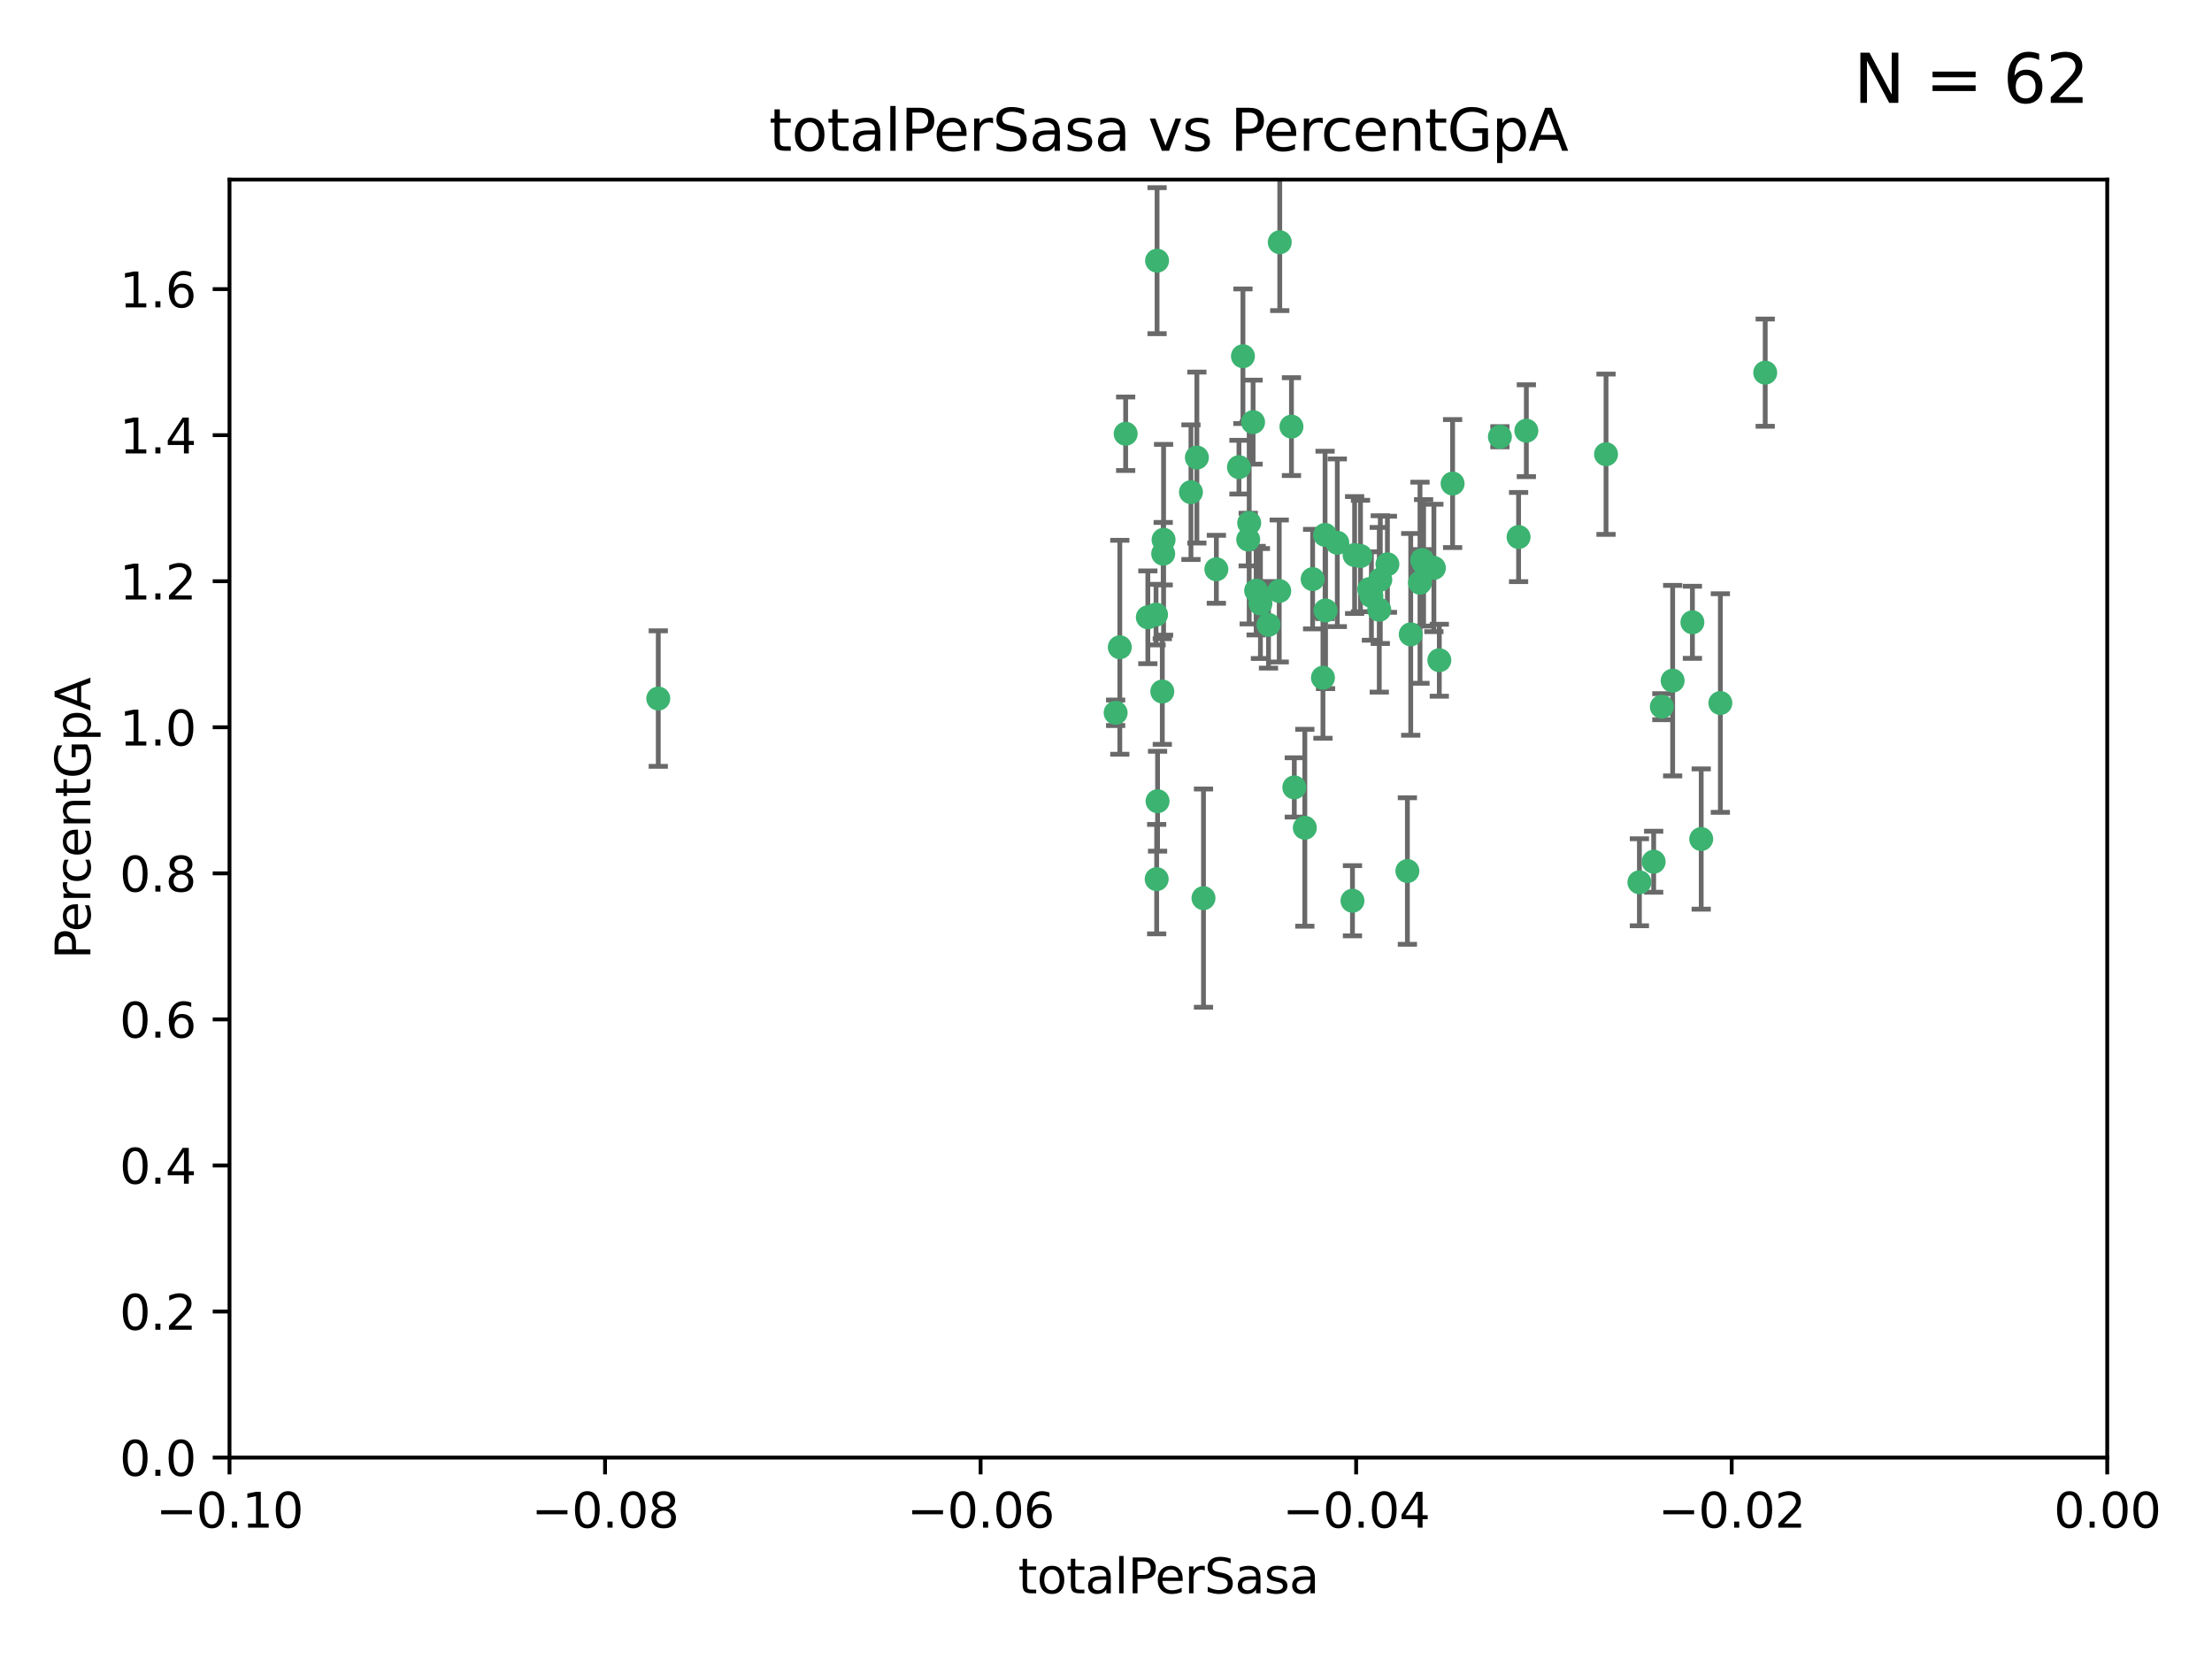 <?xml version="1.0" encoding="utf-8" standalone="no"?>
<!DOCTYPE svg PUBLIC "-//W3C//DTD SVG 1.1//EN"
  "http://www.w3.org/Graphics/SVG/1.1/DTD/svg11.dtd">
<svg xmlns:xlink="http://www.w3.org/1999/xlink" width="460.8pt" height="345.6pt" viewBox="0 0 460.8 345.6" xmlns="http://www.w3.org/2000/svg" version="1.1">
 <defs>
  <style type="text/css">*{stroke-linejoin: round; stroke-linecap: butt}</style>
 </defs>
 <g id="figure_1">
  <g id="patch_1">
   <path d="M 0 345.6 
L 460.8 345.6 
L 460.8 0 
L 0 0 
z
" style="fill: #ffffff"/>
  </g>
  <g id="axes_1">
   <g id="patch_2">
    <path d="M 47.81 303.64 
L 438.975 303.64 
L 438.975 37.411 
L 47.81 37.411 
z
" style="fill: #ffffff"/>
   </g>
   <g id="PathCollection_1">
    <defs>
     <path id="m5fe3bac847" d="M 0 1.118 
C 0.297 1.118 0.581 1 0.791 0.791 
C 1 0.581 1.118 0.297 1.118 0 
C 1.118 -0.297 1 -0.581 0.791 -0.791 
C 0.581 -1 0.297 -1.118 0 -1.118 
C -0.297 -1.118 -0.581 -1 -0.791 -0.791 
C -1 -0.581 -1.118 -0.297 -1.118 0 
C -1.118 0.297 -1 0.581 -0.791 0.791 
C -0.581 1 -0.297 1.118 0 1.118 
z
" style="stroke: #3cb371"/>
    </defs>
    <g clip-path="url(#pf6d37c4abe)">
     <use xlink:href="#m5fe3bac847" x="248.096" y="102.526" style="fill: #3cb371; stroke: #3cb371"/>
     <use xlink:href="#m5fe3bac847" x="253.391" y="118.592" style="fill: #3cb371; stroke: #3cb371"/>
     <use xlink:href="#m5fe3bac847" x="242.314" y="115.347" style="fill: #3cb371; stroke: #3cb371"/>
     <use xlink:href="#m5fe3bac847" x="249.331" y="95.318" style="fill: #3cb371; stroke: #3cb371"/>
     <use xlink:href="#m5fe3bac847" x="258.928" y="74.211" style="fill: #3cb371; stroke: #3cb371"/>
     <use xlink:href="#m5fe3bac847" x="233.277" y="134.836" style="fill: #3cb371; stroke: #3cb371"/>
     <use xlink:href="#m5fe3bac847" x="234.497" y="90.362" style="fill: #3cb371; stroke: #3cb371"/>
     <use xlink:href="#m5fe3bac847" x="232.409" y="148.487" style="fill: #3cb371; stroke: #3cb371"/>
     <use xlink:href="#m5fe3bac847" x="261.041" y="87.939" style="fill: #3cb371; stroke: #3cb371"/>
     <use xlink:href="#m5fe3bac847" x="241.04" y="54.304" style="fill: #3cb371; stroke: #3cb371"/>
     <use xlink:href="#m5fe3bac847" x="239.116" y="128.593" style="fill: #3cb371; stroke: #3cb371"/>
     <use xlink:href="#m5fe3bac847" x="260.23" y="108.935" style="fill: #3cb371; stroke: #3cb371"/>
     <use xlink:href="#m5fe3bac847" x="264.252" y="130.157" style="fill: #3cb371; stroke: #3cb371"/>
     <use xlink:href="#m5fe3bac847" x="250.71" y="187.094" style="fill: #3cb371; stroke: #3cb371"/>
     <use xlink:href="#m5fe3bac847" x="258.098" y="97.317" style="fill: #3cb371; stroke: #3cb371"/>
     <use xlink:href="#m5fe3bac847" x="262.571" y="125.723" style="fill: #3cb371; stroke: #3cb371"/>
     <use xlink:href="#m5fe3bac847" x="283.416" y="115.829" style="fill: #3cb371; stroke: #3cb371"/>
     <use xlink:href="#m5fe3bac847" x="266.487" y="123.117" style="fill: #3cb371; stroke: #3cb371"/>
     <use xlink:href="#m5fe3bac847" x="240.956" y="183.14" style="fill: #3cb371; stroke: #3cb371"/>
     <use xlink:href="#m5fe3bac847" x="242.128" y="144.057" style="fill: #3cb371; stroke: #3cb371"/>
     <use xlink:href="#m5fe3bac847" x="241.143" y="166.909" style="fill: #3cb371; stroke: #3cb371"/>
     <use xlink:href="#m5fe3bac847" x="269.034" y="88.874" style="fill: #3cb371; stroke: #3cb371"/>
     <use xlink:href="#m5fe3bac847" x="276.135" y="127.171" style="fill: #3cb371; stroke: #3cb371"/>
     <use xlink:href="#m5fe3bac847" x="271.82" y="172.439" style="fill: #3cb371; stroke: #3cb371"/>
     <use xlink:href="#m5fe3bac847" x="287.327" y="127.028" style="fill: #3cb371; stroke: #3cb371"/>
     <use xlink:href="#m5fe3bac847" x="269.626" y="164.032" style="fill: #3cb371; stroke: #3cb371"/>
     <use xlink:href="#m5fe3bac847" x="261.679" y="123.038" style="fill: #3cb371; stroke: #3cb371"/>
     <use xlink:href="#m5fe3bac847" x="285.691" y="124.161" style="fill: #3cb371; stroke: #3cb371"/>
     <use xlink:href="#m5fe3bac847" x="137.131" y="145.522" style="fill: #3cb371; stroke: #3cb371"/>
     <use xlink:href="#m5fe3bac847" x="242.395" y="112.441" style="fill: #3cb371; stroke: #3cb371"/>
     <use xlink:href="#m5fe3bac847" x="282.19" y="115.624" style="fill: #3cb371; stroke: #3cb371"/>
     <use xlink:href="#m5fe3bac847" x="287.541" y="120.746" style="fill: #3cb371; stroke: #3cb371"/>
     <use xlink:href="#m5fe3bac847" x="278.583" y="113.07" style="fill: #3cb371; stroke: #3cb371"/>
     <use xlink:href="#m5fe3bac847" x="273.445" y="120.64" style="fill: #3cb371; stroke: #3cb371"/>
     <use xlink:href="#m5fe3bac847" x="266.598" y="50.463" style="fill: #3cb371; stroke: #3cb371"/>
     <use xlink:href="#m5fe3bac847" x="298.704" y="118.317" style="fill: #3cb371; stroke: #3cb371"/>
     <use xlink:href="#m5fe3bac847" x="293.88" y="132.151" style="fill: #3cb371; stroke: #3cb371"/>
     <use xlink:href="#m5fe3bac847" x="289.026" y="117.548" style="fill: #3cb371; stroke: #3cb371"/>
     <use xlink:href="#m5fe3bac847" x="240.824" y="128.033" style="fill: #3cb371; stroke: #3cb371"/>
     <use xlink:href="#m5fe3bac847" x="285.242" y="122.726" style="fill: #3cb371; stroke: #3cb371"/>
     <use xlink:href="#m5fe3bac847" x="260.024" y="112.4" style="fill: #3cb371; stroke: #3cb371"/>
     <use xlink:href="#m5fe3bac847" x="295.811" y="121.39" style="fill: #3cb371; stroke: #3cb371"/>
     <use xlink:href="#m5fe3bac847" x="276.037" y="111.43" style="fill: #3cb371; stroke: #3cb371"/>
     <use xlink:href="#m5fe3bac847" x="275.595" y="141.186" style="fill: #3cb371; stroke: #3cb371"/>
     <use xlink:href="#m5fe3bac847" x="302.602" y="100.735" style="fill: #3cb371; stroke: #3cb371"/>
     <use xlink:href="#m5fe3bac847" x="281.744" y="187.642" style="fill: #3cb371; stroke: #3cb371"/>
     <use xlink:href="#m5fe3bac847" x="312.458" y="90.985" style="fill: #3cb371; stroke: #3cb371"/>
     <use xlink:href="#m5fe3bac847" x="296.273" y="116.663" style="fill: #3cb371; stroke: #3cb371"/>
     <use xlink:href="#m5fe3bac847" x="296.56" y="117.25" style="fill: #3cb371; stroke: #3cb371"/>
     <use xlink:href="#m5fe3bac847" x="316.349" y="111.877" style="fill: #3cb371; stroke: #3cb371"/>
     <use xlink:href="#m5fe3bac847" x="293.184" y="181.451" style="fill: #3cb371; stroke: #3cb371"/>
     <use xlink:href="#m5fe3bac847" x="317.968" y="89.722" style="fill: #3cb371; stroke: #3cb371"/>
     <use xlink:href="#m5fe3bac847" x="334.565" y="94.622" style="fill: #3cb371; stroke: #3cb371"/>
     <use xlink:href="#m5fe3bac847" x="299.836" y="137.537" style="fill: #3cb371; stroke: #3cb371"/>
     <use xlink:href="#m5fe3bac847" x="341.518" y="183.793" style="fill: #3cb371; stroke: #3cb371"/>
     <use xlink:href="#m5fe3bac847" x="352.559" y="129.634" style="fill: #3cb371; stroke: #3cb371"/>
     <use xlink:href="#m5fe3bac847" x="346.193" y="147.219" style="fill: #3cb371; stroke: #3cb371"/>
     <use xlink:href="#m5fe3bac847" x="354.393" y="174.785" style="fill: #3cb371; stroke: #3cb371"/>
     <use xlink:href="#m5fe3bac847" x="358.382" y="146.454" style="fill: #3cb371; stroke: #3cb371"/>
     <use xlink:href="#m5fe3bac847" x="348.445" y="141.79" style="fill: #3cb371; stroke: #3cb371"/>
     <use xlink:href="#m5fe3bac847" x="367.727" y="77.63" style="fill: #3cb371; stroke: #3cb371"/>
     <use xlink:href="#m5fe3bac847" x="344.489" y="179.513" style="fill: #3cb371; stroke: #3cb371"/>
    </g>
   </g>
   <g id="matplotlib.axis_1">
    <g id="xtick_1">
     <g id="line2d_1">
      <defs>
       <path id="mea6a084d09" d="M 0 0 
L 0 3.5 
" style="stroke: #000000; stroke-width: 0.8"/>
      </defs>
      <g>
       <use xlink:href="#mea6a084d09" x="47.81" y="303.64" style="stroke: #000000; stroke-width: 0.8"/>
      </g>
     </g>
     <g id="text_1">
      <!-- −0.10 -->
      <g transform="translate(32.487 318.238)scale(0.1 -0.1)">
       <defs>
        <path id="DejaVuSans-2212" d="M 678 2272 
L 4684 2272 
L 4684 1741 
L 678 1741 
L 678 2272 
z
" transform="scale(0.016)"/>
        <path id="DejaVuSans-30" d="M 2034 4250 
Q 1547 4250 1301 3770 
Q 1056 3291 1056 2328 
Q 1056 1369 1301 889 
Q 1547 409 2034 409 
Q 2525 409 2770 889 
Q 3016 1369 3016 2328 
Q 3016 3291 2770 3770 
Q 2525 4250 2034 4250 
z
M 2034 4750 
Q 2819 4750 3233 4129 
Q 3647 3509 3647 2328 
Q 3647 1150 3233 529 
Q 2819 -91 2034 -91 
Q 1250 -91 836 529 
Q 422 1150 422 2328 
Q 422 3509 836 4129 
Q 1250 4750 2034 4750 
z
" transform="scale(0.016)"/>
        <path id="DejaVuSans-2e" d="M 684 794 
L 1344 794 
L 1344 0 
L 684 0 
L 684 794 
z
" transform="scale(0.016)"/>
        <path id="DejaVuSans-31" d="M 794 531 
L 1825 531 
L 1825 4091 
L 703 3866 
L 703 4441 
L 1819 4666 
L 2450 4666 
L 2450 531 
L 3481 531 
L 3481 0 
L 794 0 
L 794 531 
z
" transform="scale(0.016)"/>
       </defs>
       <use xlink:href="#DejaVuSans-2212"/>
       <use xlink:href="#DejaVuSans-30" x="83.789"/>
       <use xlink:href="#DejaVuSans-2e" x="147.412"/>
       <use xlink:href="#DejaVuSans-31" x="179.199"/>
       <use xlink:href="#DejaVuSans-30" x="242.822"/>
      </g>
     </g>
    </g>
    <g id="xtick_2">
     <g id="line2d_2">
      <g>
       <use xlink:href="#mea6a084d09" x="126.043" y="303.64" style="stroke: #000000; stroke-width: 0.8"/>
      </g>
     </g>
     <g id="text_2">
      <!-- −0.08 -->
      <g transform="translate(110.72 318.238)scale(0.1 -0.1)">
       <defs>
        <path id="DejaVuSans-38" d="M 2034 2216 
Q 1584 2216 1326 1975 
Q 1069 1734 1069 1313 
Q 1069 891 1326 650 
Q 1584 409 2034 409 
Q 2484 409 2743 651 
Q 3003 894 3003 1313 
Q 3003 1734 2745 1975 
Q 2488 2216 2034 2216 
z
M 1403 2484 
Q 997 2584 770 2862 
Q 544 3141 544 3541 
Q 544 4100 942 4425 
Q 1341 4750 2034 4750 
Q 2731 4750 3128 4425 
Q 3525 4100 3525 3541 
Q 3525 3141 3298 2862 
Q 3072 2584 2669 2484 
Q 3125 2378 3379 2068 
Q 3634 1759 3634 1313 
Q 3634 634 3220 271 
Q 2806 -91 2034 -91 
Q 1263 -91 848 271 
Q 434 634 434 1313 
Q 434 1759 690 2068 
Q 947 2378 1403 2484 
z
M 1172 3481 
Q 1172 3119 1398 2916 
Q 1625 2713 2034 2713 
Q 2441 2713 2670 2916 
Q 2900 3119 2900 3481 
Q 2900 3844 2670 4047 
Q 2441 4250 2034 4250 
Q 1625 4250 1398 4047 
Q 1172 3844 1172 3481 
z
" transform="scale(0.016)"/>
       </defs>
       <use xlink:href="#DejaVuSans-2212"/>
       <use xlink:href="#DejaVuSans-30" x="83.789"/>
       <use xlink:href="#DejaVuSans-2e" x="147.412"/>
       <use xlink:href="#DejaVuSans-30" x="179.199"/>
       <use xlink:href="#DejaVuSans-38" x="242.822"/>
      </g>
     </g>
    </g>
    <g id="xtick_3">
     <g id="line2d_3">
      <g>
       <use xlink:href="#mea6a084d09" x="204.276" y="303.64" style="stroke: #000000; stroke-width: 0.8"/>
      </g>
     </g>
     <g id="text_3">
      <!-- −0.06 -->
      <g transform="translate(188.953 318.238)scale(0.1 -0.1)">
       <defs>
        <path id="DejaVuSans-36" d="M 2113 2584 
Q 1688 2584 1439 2293 
Q 1191 2003 1191 1497 
Q 1191 994 1439 701 
Q 1688 409 2113 409 
Q 2538 409 2786 701 
Q 3034 994 3034 1497 
Q 3034 2003 2786 2293 
Q 2538 2584 2113 2584 
z
M 3366 4563 
L 3366 3988 
Q 3128 4100 2886 4159 
Q 2644 4219 2406 4219 
Q 1781 4219 1451 3797 
Q 1122 3375 1075 2522 
Q 1259 2794 1537 2939 
Q 1816 3084 2150 3084 
Q 2853 3084 3261 2657 
Q 3669 2231 3669 1497 
Q 3669 778 3244 343 
Q 2819 -91 2113 -91 
Q 1303 -91 875 529 
Q 447 1150 447 2328 
Q 447 3434 972 4092 
Q 1497 4750 2381 4750 
Q 2619 4750 2861 4703 
Q 3103 4656 3366 4563 
z
" transform="scale(0.016)"/>
       </defs>
       <use xlink:href="#DejaVuSans-2212"/>
       <use xlink:href="#DejaVuSans-30" x="83.789"/>
       <use xlink:href="#DejaVuSans-2e" x="147.412"/>
       <use xlink:href="#DejaVuSans-30" x="179.199"/>
       <use xlink:href="#DejaVuSans-36" x="242.822"/>
      </g>
     </g>
    </g>
    <g id="xtick_4">
     <g id="line2d_4">
      <g>
       <use xlink:href="#mea6a084d09" x="282.509" y="303.64" style="stroke: #000000; stroke-width: 0.8"/>
      </g>
     </g>
     <g id="text_4">
      <!-- −0.04 -->
      <g transform="translate(267.186 318.238)scale(0.1 -0.1)">
       <defs>
        <path id="DejaVuSans-34" d="M 2419 4116 
L 825 1625 
L 2419 1625 
L 2419 4116 
z
M 2253 4666 
L 3047 4666 
L 3047 1625 
L 3713 1625 
L 3713 1100 
L 3047 1100 
L 3047 0 
L 2419 0 
L 2419 1100 
L 313 1100 
L 313 1709 
L 2253 4666 
z
" transform="scale(0.016)"/>
       </defs>
       <use xlink:href="#DejaVuSans-2212"/>
       <use xlink:href="#DejaVuSans-30" x="83.789"/>
       <use xlink:href="#DejaVuSans-2e" x="147.412"/>
       <use xlink:href="#DejaVuSans-30" x="179.199"/>
       <use xlink:href="#DejaVuSans-34" x="242.822"/>
      </g>
     </g>
    </g>
    <g id="xtick_5">
     <g id="line2d_5">
      <g>
       <use xlink:href="#mea6a084d09" x="360.742" y="303.64" style="stroke: #000000; stroke-width: 0.8"/>
      </g>
     </g>
     <g id="text_5">
      <!-- −0.02 -->
      <g transform="translate(345.419 318.238)scale(0.1 -0.1)">
       <defs>
        <path id="DejaVuSans-32" d="M 1228 531 
L 3431 531 
L 3431 0 
L 469 0 
L 469 531 
Q 828 903 1448 1529 
Q 2069 2156 2228 2338 
Q 2531 2678 2651 2914 
Q 2772 3150 2772 3378 
Q 2772 3750 2511 3984 
Q 2250 4219 1831 4219 
Q 1534 4219 1204 4116 
Q 875 4013 500 3803 
L 500 4441 
Q 881 4594 1212 4672 
Q 1544 4750 1819 4750 
Q 2544 4750 2975 4387 
Q 3406 4025 3406 3419 
Q 3406 3131 3298 2873 
Q 3191 2616 2906 2266 
Q 2828 2175 2409 1742 
Q 1991 1309 1228 531 
z
" transform="scale(0.016)"/>
       </defs>
       <use xlink:href="#DejaVuSans-2212"/>
       <use xlink:href="#DejaVuSans-30" x="83.789"/>
       <use xlink:href="#DejaVuSans-2e" x="147.412"/>
       <use xlink:href="#DejaVuSans-30" x="179.199"/>
       <use xlink:href="#DejaVuSans-32" x="242.822"/>
      </g>
     </g>
    </g>
    <g id="xtick_6">
     <g id="line2d_6">
      <g>
       <use xlink:href="#mea6a084d09" x="438.975" y="303.64" style="stroke: #000000; stroke-width: 0.8"/>
      </g>
     </g>
     <g id="text_6">
      <!-- 0.00 -->
      <g transform="translate(427.842 318.238)scale(0.1 -0.1)">
       <use xlink:href="#DejaVuSans-30"/>
       <use xlink:href="#DejaVuSans-2e" x="63.623"/>
       <use xlink:href="#DejaVuSans-30" x="95.41"/>
       <use xlink:href="#DejaVuSans-30" x="159.033"/>
      </g>
     </g>
    </g>
    <g id="text_7">
     <!-- totalPerSasa -->
     <g transform="translate(212.087 331.917)scale(0.1 -0.1)">
      <defs>
       <path id="DejaVuSans-74" d="M 1172 4494 
L 1172 3500 
L 2356 3500 
L 2356 3053 
L 1172 3053 
L 1172 1153 
Q 1172 725 1289 603 
Q 1406 481 1766 481 
L 2356 481 
L 2356 0 
L 1766 0 
Q 1100 0 847 248 
Q 594 497 594 1153 
L 594 3053 
L 172 3053 
L 172 3500 
L 594 3500 
L 594 4494 
L 1172 4494 
z
" transform="scale(0.016)"/>
       <path id="DejaVuSans-6f" d="M 1959 3097 
Q 1497 3097 1228 2736 
Q 959 2375 959 1747 
Q 959 1119 1226 758 
Q 1494 397 1959 397 
Q 2419 397 2687 759 
Q 2956 1122 2956 1747 
Q 2956 2369 2687 2733 
Q 2419 3097 1959 3097 
z
M 1959 3584 
Q 2709 3584 3137 3096 
Q 3566 2609 3566 1747 
Q 3566 888 3137 398 
Q 2709 -91 1959 -91 
Q 1206 -91 779 398 
Q 353 888 353 1747 
Q 353 2609 779 3096 
Q 1206 3584 1959 3584 
z
" transform="scale(0.016)"/>
       <path id="DejaVuSans-61" d="M 2194 1759 
Q 1497 1759 1228 1600 
Q 959 1441 959 1056 
Q 959 750 1161 570 
Q 1363 391 1709 391 
Q 2188 391 2477 730 
Q 2766 1069 2766 1631 
L 2766 1759 
L 2194 1759 
z
M 3341 1997 
L 3341 0 
L 2766 0 
L 2766 531 
Q 2569 213 2275 61 
Q 1981 -91 1556 -91 
Q 1019 -91 701 211 
Q 384 513 384 1019 
Q 384 1609 779 1909 
Q 1175 2209 1959 2209 
L 2766 2209 
L 2766 2266 
Q 2766 2663 2505 2880 
Q 2244 3097 1772 3097 
Q 1472 3097 1187 3025 
Q 903 2953 641 2809 
L 641 3341 
Q 956 3463 1253 3523 
Q 1550 3584 1831 3584 
Q 2591 3584 2966 3190 
Q 3341 2797 3341 1997 
z
" transform="scale(0.016)"/>
       <path id="DejaVuSans-6c" d="M 603 4863 
L 1178 4863 
L 1178 0 
L 603 0 
L 603 4863 
z
" transform="scale(0.016)"/>
       <path id="DejaVuSans-50" d="M 1259 4147 
L 1259 2394 
L 2053 2394 
Q 2494 2394 2734 2622 
Q 2975 2850 2975 3272 
Q 2975 3691 2734 3919 
Q 2494 4147 2053 4147 
L 1259 4147 
z
M 628 4666 
L 2053 4666 
Q 2838 4666 3239 4311 
Q 3641 3956 3641 3272 
Q 3641 2581 3239 2228 
Q 2838 1875 2053 1875 
L 1259 1875 
L 1259 0 
L 628 0 
L 628 4666 
z
" transform="scale(0.016)"/>
       <path id="DejaVuSans-65" d="M 3597 1894 
L 3597 1613 
L 953 1613 
Q 991 1019 1311 708 
Q 1631 397 2203 397 
Q 2534 397 2845 478 
Q 3156 559 3463 722 
L 3463 178 
Q 3153 47 2828 -22 
Q 2503 -91 2169 -91 
Q 1331 -91 842 396 
Q 353 884 353 1716 
Q 353 2575 817 3079 
Q 1281 3584 2069 3584 
Q 2775 3584 3186 3129 
Q 3597 2675 3597 1894 
z
M 3022 2063 
Q 3016 2534 2758 2815 
Q 2500 3097 2075 3097 
Q 1594 3097 1305 2825 
Q 1016 2553 972 2059 
L 3022 2063 
z
" transform="scale(0.016)"/>
       <path id="DejaVuSans-72" d="M 2631 2963 
Q 2534 3019 2420 3045 
Q 2306 3072 2169 3072 
Q 1681 3072 1420 2755 
Q 1159 2438 1159 1844 
L 1159 0 
L 581 0 
L 581 3500 
L 1159 3500 
L 1159 2956 
Q 1341 3275 1631 3429 
Q 1922 3584 2338 3584 
Q 2397 3584 2469 3576 
Q 2541 3569 2628 3553 
L 2631 2963 
z
" transform="scale(0.016)"/>
       <path id="DejaVuSans-53" d="M 3425 4513 
L 3425 3897 
Q 3066 4069 2747 4153 
Q 2428 4238 2131 4238 
Q 1616 4238 1336 4038 
Q 1056 3838 1056 3469 
Q 1056 3159 1242 3001 
Q 1428 2844 1947 2747 
L 2328 2669 
Q 3034 2534 3370 2195 
Q 3706 1856 3706 1288 
Q 3706 609 3251 259 
Q 2797 -91 1919 -91 
Q 1588 -91 1214 -16 
Q 841 59 441 206 
L 441 856 
Q 825 641 1194 531 
Q 1563 422 1919 422 
Q 2459 422 2753 634 
Q 3047 847 3047 1241 
Q 3047 1584 2836 1778 
Q 2625 1972 2144 2069 
L 1759 2144 
Q 1053 2284 737 2584 
Q 422 2884 422 3419 
Q 422 4038 858 4394 
Q 1294 4750 2059 4750 
Q 2388 4750 2728 4690 
Q 3069 4631 3425 4513 
z
" transform="scale(0.016)"/>
       <path id="DejaVuSans-73" d="M 2834 3397 
L 2834 2853 
Q 2591 2978 2328 3040 
Q 2066 3103 1784 3103 
Q 1356 3103 1142 2972 
Q 928 2841 928 2578 
Q 928 2378 1081 2264 
Q 1234 2150 1697 2047 
L 1894 2003 
Q 2506 1872 2764 1633 
Q 3022 1394 3022 966 
Q 3022 478 2636 193 
Q 2250 -91 1575 -91 
Q 1294 -91 989 -36 
Q 684 19 347 128 
L 347 722 
Q 666 556 975 473 
Q 1284 391 1588 391 
Q 1994 391 2212 530 
Q 2431 669 2431 922 
Q 2431 1156 2273 1281 
Q 2116 1406 1581 1522 
L 1381 1569 
Q 847 1681 609 1914 
Q 372 2147 372 2553 
Q 372 3047 722 3315 
Q 1072 3584 1716 3584 
Q 2034 3584 2315 3537 
Q 2597 3491 2834 3397 
z
" transform="scale(0.016)"/>
      </defs>
      <use xlink:href="#DejaVuSans-74"/>
      <use xlink:href="#DejaVuSans-6f" x="39.209"/>
      <use xlink:href="#DejaVuSans-74" x="100.391"/>
      <use xlink:href="#DejaVuSans-61" x="139.6"/>
      <use xlink:href="#DejaVuSans-6c" x="200.879"/>
      <use xlink:href="#DejaVuSans-50" x="228.662"/>
      <use xlink:href="#DejaVuSans-65" x="285.34"/>
      <use xlink:href="#DejaVuSans-72" x="346.863"/>
      <use xlink:href="#DejaVuSans-53" x="387.977"/>
      <use xlink:href="#DejaVuSans-61" x="451.453"/>
      <use xlink:href="#DejaVuSans-73" x="512.732"/>
      <use xlink:href="#DejaVuSans-61" x="564.832"/>
     </g>
    </g>
   </g>
   <g id="matplotlib.axis_2">
    <g id="ytick_1">
     <g id="line2d_7">
      <defs>
       <path id="mdeb7478aaa" d="M 0 0 
L -3.5 0 
" style="stroke: #000000; stroke-width: 0.8"/>
      </defs>
      <g>
       <use xlink:href="#mdeb7478aaa" x="47.81" y="303.64" style="stroke: #000000; stroke-width: 0.8"/>
      </g>
     </g>
     <g id="text_8">
      <!-- 0.0 -->
      <g transform="translate(24.907 307.439)scale(0.1 -0.1)">
       <use xlink:href="#DejaVuSans-30"/>
       <use xlink:href="#DejaVuSans-2e" x="63.623"/>
       <use xlink:href="#DejaVuSans-30" x="95.41"/>
      </g>
     </g>
    </g>
    <g id="ytick_2">
     <g id="line2d_8">
      <g>
       <use xlink:href="#mdeb7478aaa" x="47.81" y="273.214" style="stroke: #000000; stroke-width: 0.8"/>
      </g>
     </g>
     <g id="text_9">
      <!-- 0.2 -->
      <g transform="translate(24.907 277.013)scale(0.1 -0.1)">
       <use xlink:href="#DejaVuSans-30"/>
       <use xlink:href="#DejaVuSans-2e" x="63.623"/>
       <use xlink:href="#DejaVuSans-32" x="95.41"/>
      </g>
     </g>
    </g>
    <g id="ytick_3">
     <g id="line2d_9">
      <g>
       <use xlink:href="#mdeb7478aaa" x="47.81" y="242.788" style="stroke: #000000; stroke-width: 0.8"/>
      </g>
     </g>
     <g id="text_10">
      <!-- 0.4 -->
      <g transform="translate(24.907 246.587)scale(0.1 -0.1)">
       <use xlink:href="#DejaVuSans-30"/>
       <use xlink:href="#DejaVuSans-2e" x="63.623"/>
       <use xlink:href="#DejaVuSans-34" x="95.41"/>
      </g>
     </g>
    </g>
    <g id="ytick_4">
     <g id="line2d_10">
      <g>
       <use xlink:href="#mdeb7478aaa" x="47.81" y="212.362" style="stroke: #000000; stroke-width: 0.8"/>
      </g>
     </g>
     <g id="text_11">
      <!-- 0.6 -->
      <g transform="translate(24.907 216.161)scale(0.1 -0.1)">
       <use xlink:href="#DejaVuSans-30"/>
       <use xlink:href="#DejaVuSans-2e" x="63.623"/>
       <use xlink:href="#DejaVuSans-36" x="95.41"/>
      </g>
     </g>
    </g>
    <g id="ytick_5">
     <g id="line2d_11">
      <g>
       <use xlink:href="#mdeb7478aaa" x="47.81" y="181.935" style="stroke: #000000; stroke-width: 0.8"/>
      </g>
     </g>
     <g id="text_12">
      <!-- 0.8 -->
      <g transform="translate(24.907 185.735)scale(0.1 -0.1)">
       <use xlink:href="#DejaVuSans-30"/>
       <use xlink:href="#DejaVuSans-2e" x="63.623"/>
       <use xlink:href="#DejaVuSans-38" x="95.41"/>
      </g>
     </g>
    </g>
    <g id="ytick_6">
     <g id="line2d_12">
      <g>
       <use xlink:href="#mdeb7478aaa" x="47.81" y="151.509" style="stroke: #000000; stroke-width: 0.8"/>
      </g>
     </g>
     <g id="text_13">
      <!-- 1.0 -->
      <g transform="translate(24.907 155.308)scale(0.1 -0.1)">
       <use xlink:href="#DejaVuSans-31"/>
       <use xlink:href="#DejaVuSans-2e" x="63.623"/>
       <use xlink:href="#DejaVuSans-30" x="95.41"/>
      </g>
     </g>
    </g>
    <g id="ytick_7">
     <g id="line2d_13">
      <g>
       <use xlink:href="#mdeb7478aaa" x="47.81" y="121.083" style="stroke: #000000; stroke-width: 0.8"/>
      </g>
     </g>
     <g id="text_14">
      <!-- 1.2 -->
      <g transform="translate(24.907 124.882)scale(0.1 -0.1)">
       <use xlink:href="#DejaVuSans-31"/>
       <use xlink:href="#DejaVuSans-2e" x="63.623"/>
       <use xlink:href="#DejaVuSans-32" x="95.41"/>
      </g>
     </g>
    </g>
    <g id="ytick_8">
     <g id="line2d_14">
      <g>
       <use xlink:href="#mdeb7478aaa" x="47.81" y="90.657" style="stroke: #000000; stroke-width: 0.8"/>
      </g>
     </g>
     <g id="text_15">
      <!-- 1.4 -->
      <g transform="translate(24.907 94.456)scale(0.1 -0.1)">
       <use xlink:href="#DejaVuSans-31"/>
       <use xlink:href="#DejaVuSans-2e" x="63.623"/>
       <use xlink:href="#DejaVuSans-34" x="95.41"/>
      </g>
     </g>
    </g>
    <g id="ytick_9">
     <g id="line2d_15">
      <g>
       <use xlink:href="#mdeb7478aaa" x="47.81" y="60.231" style="stroke: #000000; stroke-width: 0.8"/>
      </g>
     </g>
     <g id="text_16">
      <!-- 1.6 -->
      <g transform="translate(24.907 64.03)scale(0.1 -0.1)">
       <use xlink:href="#DejaVuSans-31"/>
       <use xlink:href="#DejaVuSans-2e" x="63.623"/>
       <use xlink:href="#DejaVuSans-36" x="95.41"/>
      </g>
     </g>
    </g>
    <g id="text_17">
     <!-- PercentGpA -->
     <g transform="translate(18.827 199.802)rotate(-90)scale(0.1 -0.1)">
      <defs>
       <path id="DejaVuSans-63" d="M 3122 3366 
L 3122 2828 
Q 2878 2963 2633 3030 
Q 2388 3097 2138 3097 
Q 1578 3097 1268 2742 
Q 959 2388 959 1747 
Q 959 1106 1268 751 
Q 1578 397 2138 397 
Q 2388 397 2633 464 
Q 2878 531 3122 666 
L 3122 134 
Q 2881 22 2623 -34 
Q 2366 -91 2075 -91 
Q 1284 -91 818 406 
Q 353 903 353 1747 
Q 353 2603 823 3093 
Q 1294 3584 2113 3584 
Q 2378 3584 2631 3529 
Q 2884 3475 3122 3366 
z
" transform="scale(0.016)"/>
       <path id="DejaVuSans-6e" d="M 3513 2113 
L 3513 0 
L 2938 0 
L 2938 2094 
Q 2938 2591 2744 2837 
Q 2550 3084 2163 3084 
Q 1697 3084 1428 2787 
Q 1159 2491 1159 1978 
L 1159 0 
L 581 0 
L 581 3500 
L 1159 3500 
L 1159 2956 
Q 1366 3272 1645 3428 
Q 1925 3584 2291 3584 
Q 2894 3584 3203 3211 
Q 3513 2838 3513 2113 
z
" transform="scale(0.016)"/>
       <path id="DejaVuSans-47" d="M 3809 666 
L 3809 1919 
L 2778 1919 
L 2778 2438 
L 4434 2438 
L 4434 434 
Q 4069 175 3628 42 
Q 3188 -91 2688 -91 
Q 1594 -91 976 548 
Q 359 1188 359 2328 
Q 359 3472 976 4111 
Q 1594 4750 2688 4750 
Q 3144 4750 3555 4637 
Q 3966 4525 4313 4306 
L 4313 3634 
Q 3963 3931 3569 4081 
Q 3175 4231 2741 4231 
Q 1884 4231 1454 3753 
Q 1025 3275 1025 2328 
Q 1025 1384 1454 906 
Q 1884 428 2741 428 
Q 3075 428 3337 486 
Q 3600 544 3809 666 
z
" transform="scale(0.016)"/>
       <path id="DejaVuSans-70" d="M 1159 525 
L 1159 -1331 
L 581 -1331 
L 581 3500 
L 1159 3500 
L 1159 2969 
Q 1341 3281 1617 3432 
Q 1894 3584 2278 3584 
Q 2916 3584 3314 3078 
Q 3713 2572 3713 1747 
Q 3713 922 3314 415 
Q 2916 -91 2278 -91 
Q 1894 -91 1617 61 
Q 1341 213 1159 525 
z
M 3116 1747 
Q 3116 2381 2855 2742 
Q 2594 3103 2138 3103 
Q 1681 3103 1420 2742 
Q 1159 2381 1159 1747 
Q 1159 1113 1420 752 
Q 1681 391 2138 391 
Q 2594 391 2855 752 
Q 3116 1113 3116 1747 
z
" transform="scale(0.016)"/>
       <path id="DejaVuSans-41" d="M 2188 4044 
L 1331 1722 
L 3047 1722 
L 2188 4044 
z
M 1831 4666 
L 2547 4666 
L 4325 0 
L 3669 0 
L 3244 1197 
L 1141 1197 
L 716 0 
L 50 0 
L 1831 4666 
z
" transform="scale(0.016)"/>
      </defs>
      <use xlink:href="#DejaVuSans-50"/>
      <use xlink:href="#DejaVuSans-65" x="56.678"/>
      <use xlink:href="#DejaVuSans-72" x="118.201"/>
      <use xlink:href="#DejaVuSans-63" x="157.064"/>
      <use xlink:href="#DejaVuSans-65" x="212.045"/>
      <use xlink:href="#DejaVuSans-6e" x="273.568"/>
      <use xlink:href="#DejaVuSans-74" x="336.947"/>
      <use xlink:href="#DejaVuSans-47" x="376.156"/>
      <use xlink:href="#DejaVuSans-70" x="453.646"/>
      <use xlink:href="#DejaVuSans-41" x="517.123"/>
     </g>
    </g>
   </g>
   <g id="LineCollection_1">
    <path d="M 248.096 116.551 
L 248.096 88.502 
" clip-path="url(#pf6d37c4abe)" style="fill: none; stroke: #696969"/>
    <path d="M 253.391 125.671 
L 253.391 111.513 
" clip-path="url(#pf6d37c4abe)" style="fill: none; stroke: #696969"/>
    <path d="M 242.314 121.856 
L 242.314 108.837 
" clip-path="url(#pf6d37c4abe)" style="fill: none; stroke: #696969"/>
    <path d="M 249.331 113.125 
L 249.331 77.511 
" clip-path="url(#pf6d37c4abe)" style="fill: none; stroke: #696969"/>
    <path d="M 258.928 88.233 
L 258.928 60.19 
" clip-path="url(#pf6d37c4abe)" style="fill: none; stroke: #696969"/>
    <path d="M 233.277 157.119 
L 233.277 112.554 
" clip-path="url(#pf6d37c4abe)" style="fill: none; stroke: #696969"/>
    <path d="M 234.497 98.017 
L 234.497 82.708 
" clip-path="url(#pf6d37c4abe)" style="fill: none; stroke: #696969"/>
    <path d="M 232.409 151.141 
L 232.409 145.832 
" clip-path="url(#pf6d37c4abe)" style="fill: none; stroke: #696969"/>
    <path d="M 261.041 96.688 
L 261.041 79.189 
" clip-path="url(#pf6d37c4abe)" style="fill: none; stroke: #696969"/>
    <path d="M 241.04 69.514 
L 241.04 39.094 
" clip-path="url(#pf6d37c4abe)" style="fill: none; stroke: #696969"/>
    <path d="M 239.116 138.259 
L 239.116 118.927 
" clip-path="url(#pf6d37c4abe)" style="fill: none; stroke: #696969"/>
    <path d="M 260.23 129.975 
L 260.23 87.895 
" clip-path="url(#pf6d37c4abe)" style="fill: none; stroke: #696969"/>
    <path d="M 264.252 139.176 
L 264.252 121.139 
" clip-path="url(#pf6d37c4abe)" style="fill: none; stroke: #696969"/>
    <path d="M 250.71 209.823 
L 250.71 164.366 
" clip-path="url(#pf6d37c4abe)" style="fill: none; stroke: #696969"/>
    <path d="M 258.098 102.911 
L 258.098 91.723 
" clip-path="url(#pf6d37c4abe)" style="fill: none; stroke: #696969"/>
    <path d="M 262.571 137.173 
L 262.571 114.273 
" clip-path="url(#pf6d37c4abe)" style="fill: none; stroke: #696969"/>
    <path d="M 283.416 127.434 
L 283.416 104.223 
" clip-path="url(#pf6d37c4abe)" style="fill: none; stroke: #696969"/>
    <path d="M 266.487 137.906 
L 266.487 108.328 
" clip-path="url(#pf6d37c4abe)" style="fill: none; stroke: #696969"/>
    <path d="M 240.956 194.535 
L 240.956 171.745 
" clip-path="url(#pf6d37c4abe)" style="fill: none; stroke: #696969"/>
    <path d="M 242.128 155.054 
L 242.128 133.06 
" clip-path="url(#pf6d37c4abe)" style="fill: none; stroke: #696969"/>
    <path d="M 241.143 177.313 
L 241.143 156.505 
" clip-path="url(#pf6d37c4abe)" style="fill: none; stroke: #696969"/>
    <path d="M 269.034 99.068 
L 269.034 78.679 
" clip-path="url(#pf6d37c4abe)" style="fill: none; stroke: #696969"/>
    <path d="M 276.135 143.45 
L 276.135 110.892 
" clip-path="url(#pf6d37c4abe)" style="fill: none; stroke: #696969"/>
    <path d="M 271.82 192.948 
L 271.82 151.931 
" clip-path="url(#pf6d37c4abe)" style="fill: none; stroke: #696969"/>
    <path d="M 287.327 144.184 
L 287.327 109.872 
" clip-path="url(#pf6d37c4abe)" style="fill: none; stroke: #696969"/>
    <path d="M 269.626 170.206 
L 269.626 157.858 
" clip-path="url(#pf6d37c4abe)" style="fill: none; stroke: #696969"/>
    <path d="M 261.679 132.269 
L 261.679 113.807 
" clip-path="url(#pf6d37c4abe)" style="fill: none; stroke: #696969"/>
    <path d="M 285.691 133.371 
L 285.691 114.951 
" clip-path="url(#pf6d37c4abe)" style="fill: none; stroke: #696969"/>
    <path d="M 137.131 159.637 
L 137.131 131.407 
" clip-path="url(#pf6d37c4abe)" style="fill: none; stroke: #696969"/>
    <path d="M 242.395 132.308 
L 242.395 92.574 
" clip-path="url(#pf6d37c4abe)" style="fill: none; stroke: #696969"/>
    <path d="M 282.19 127.805 
L 282.19 103.444 
" clip-path="url(#pf6d37c4abe)" style="fill: none; stroke: #696969"/>
    <path d="M 287.541 134.052 
L 287.541 107.441 
" clip-path="url(#pf6d37c4abe)" style="fill: none; stroke: #696969"/>
    <path d="M 278.583 130.531 
L 278.583 95.608 
" clip-path="url(#pf6d37c4abe)" style="fill: none; stroke: #696969"/>
    <path d="M 273.445 131.008 
L 273.445 110.272 
" clip-path="url(#pf6d37c4abe)" style="fill: none; stroke: #696969"/>
    <path d="M 266.598 64.704 
L 266.598 36.222 
" clip-path="url(#pf6d37c4abe)" style="fill: none; stroke: #696969"/>
    <path d="M 298.704 131.588 
L 298.704 105.046 
" clip-path="url(#pf6d37c4abe)" style="fill: none; stroke: #696969"/>
    <path d="M 293.88 153.161 
L 293.88 111.142 
" clip-path="url(#pf6d37c4abe)" style="fill: none; stroke: #696969"/>
    <path d="M 289.026 127.556 
L 289.026 107.539 
" clip-path="url(#pf6d37c4abe)" style="fill: none; stroke: #696969"/>
    <path d="M 240.824 134.352 
L 240.824 121.715 
" clip-path="url(#pf6d37c4abe)" style="fill: none; stroke: #696969"/>
    <path d="M 285.242 124.287 
L 285.242 121.164 
" clip-path="url(#pf6d37c4abe)" style="fill: none; stroke: #696969"/>
    <path d="M 260.024 117.881 
L 260.024 106.919 
" clip-path="url(#pf6d37c4abe)" style="fill: none; stroke: #696969"/>
    <path d="M 295.811 142.334 
L 295.811 100.445 
" clip-path="url(#pf6d37c4abe)" style="fill: none; stroke: #696969"/>
    <path d="M 276.037 128.867 
L 276.037 93.993 
" clip-path="url(#pf6d37c4abe)" style="fill: none; stroke: #696969"/>
    <path d="M 275.595 153.788 
L 275.595 128.583 
" clip-path="url(#pf6d37c4abe)" style="fill: none; stroke: #696969"/>
    <path d="M 302.602 114.065 
L 302.602 87.405 
" clip-path="url(#pf6d37c4abe)" style="fill: none; stroke: #696969"/>
    <path d="M 281.744 194.952 
L 281.744 180.332 
" clip-path="url(#pf6d37c4abe)" style="fill: none; stroke: #696969"/>
    <path d="M 312.458 93.09 
L 312.458 88.88 
" clip-path="url(#pf6d37c4abe)" style="fill: none; stroke: #696969"/>
    <path d="M 296.273 118.845 
L 296.273 114.48 
" clip-path="url(#pf6d37c4abe)" style="fill: none; stroke: #696969"/>
    <path d="M 296.56 130.424 
L 296.56 104.076 
" clip-path="url(#pf6d37c4abe)" style="fill: none; stroke: #696969"/>
    <path d="M 316.349 121.164 
L 316.349 102.59 
" clip-path="url(#pf6d37c4abe)" style="fill: none; stroke: #696969"/>
    <path d="M 293.184 196.715 
L 293.184 166.186 
" clip-path="url(#pf6d37c4abe)" style="fill: none; stroke: #696969"/>
    <path d="M 317.968 99.288 
L 317.968 80.155 
" clip-path="url(#pf6d37c4abe)" style="fill: none; stroke: #696969"/>
    <path d="M 334.565 111.321 
L 334.565 77.924 
" clip-path="url(#pf6d37c4abe)" style="fill: none; stroke: #696969"/>
    <path d="M 299.836 145.036 
L 299.836 130.037 
" clip-path="url(#pf6d37c4abe)" style="fill: none; stroke: #696969"/>
    <path d="M 341.518 192.858 
L 341.518 174.727 
" clip-path="url(#pf6d37c4abe)" style="fill: none; stroke: #696969"/>
    <path d="M 352.559 137.148 
L 352.559 122.121 
" clip-path="url(#pf6d37c4abe)" style="fill: none; stroke: #696969"/>
    <path d="M 346.193 149.931 
L 346.193 144.506 
" clip-path="url(#pf6d37c4abe)" style="fill: none; stroke: #696969"/>
    <path d="M 354.393 189.396 
L 354.393 160.174 
" clip-path="url(#pf6d37c4abe)" style="fill: none; stroke: #696969"/>
    <path d="M 358.382 169.221 
L 358.382 123.686 
" clip-path="url(#pf6d37c4abe)" style="fill: none; stroke: #696969"/>
    <path d="M 348.445 161.635 
L 348.445 121.944 
" clip-path="url(#pf6d37c4abe)" style="fill: none; stroke: #696969"/>
    <path d="M 367.727 88.796 
L 367.727 66.463 
" clip-path="url(#pf6d37c4abe)" style="fill: none; stroke: #696969"/>
    <path d="M 344.489 185.864 
L 344.489 173.162 
" clip-path="url(#pf6d37c4abe)" style="fill: none; stroke: #696969"/>
   </g>
   <g id="line2d_16">
    <defs>
     <path id="mba950736e6" d="M 2 0 
L -2 -0 
" style="stroke: #696969"/>
    </defs>
    <g clip-path="url(#pf6d37c4abe)">
     <use xlink:href="#mba950736e6" x="248.096" y="116.551" style="fill: #696969; stroke: #696969"/>
     <use xlink:href="#mba950736e6" x="253.391" y="125.671" style="fill: #696969; stroke: #696969"/>
     <use xlink:href="#mba950736e6" x="242.314" y="121.856" style="fill: #696969; stroke: #696969"/>
     <use xlink:href="#mba950736e6" x="249.331" y="113.125" style="fill: #696969; stroke: #696969"/>
     <use xlink:href="#mba950736e6" x="258.928" y="88.233" style="fill: #696969; stroke: #696969"/>
     <use xlink:href="#mba950736e6" x="233.277" y="157.119" style="fill: #696969; stroke: #696969"/>
     <use xlink:href="#mba950736e6" x="234.497" y="98.017" style="fill: #696969; stroke: #696969"/>
     <use xlink:href="#mba950736e6" x="232.409" y="151.141" style="fill: #696969; stroke: #696969"/>
     <use xlink:href="#mba950736e6" x="261.041" y="96.688" style="fill: #696969; stroke: #696969"/>
     <use xlink:href="#mba950736e6" x="241.04" y="69.514" style="fill: #696969; stroke: #696969"/>
     <use xlink:href="#mba950736e6" x="239.116" y="138.259" style="fill: #696969; stroke: #696969"/>
     <use xlink:href="#mba950736e6" x="260.23" y="129.975" style="fill: #696969; stroke: #696969"/>
     <use xlink:href="#mba950736e6" x="264.252" y="139.176" style="fill: #696969; stroke: #696969"/>
     <use xlink:href="#mba950736e6" x="250.71" y="209.823" style="fill: #696969; stroke: #696969"/>
     <use xlink:href="#mba950736e6" x="258.098" y="102.911" style="fill: #696969; stroke: #696969"/>
     <use xlink:href="#mba950736e6" x="262.571" y="137.173" style="fill: #696969; stroke: #696969"/>
     <use xlink:href="#mba950736e6" x="283.416" y="127.434" style="fill: #696969; stroke: #696969"/>
     <use xlink:href="#mba950736e6" x="266.487" y="137.906" style="fill: #696969; stroke: #696969"/>
     <use xlink:href="#mba950736e6" x="240.956" y="194.535" style="fill: #696969; stroke: #696969"/>
     <use xlink:href="#mba950736e6" x="242.128" y="155.054" style="fill: #696969; stroke: #696969"/>
     <use xlink:href="#mba950736e6" x="241.143" y="177.313" style="fill: #696969; stroke: #696969"/>
     <use xlink:href="#mba950736e6" x="269.034" y="99.068" style="fill: #696969; stroke: #696969"/>
     <use xlink:href="#mba950736e6" x="276.135" y="143.45" style="fill: #696969; stroke: #696969"/>
     <use xlink:href="#mba950736e6" x="271.82" y="192.948" style="fill: #696969; stroke: #696969"/>
     <use xlink:href="#mba950736e6" x="287.327" y="144.184" style="fill: #696969; stroke: #696969"/>
     <use xlink:href="#mba950736e6" x="269.626" y="170.206" style="fill: #696969; stroke: #696969"/>
     <use xlink:href="#mba950736e6" x="261.679" y="132.269" style="fill: #696969; stroke: #696969"/>
     <use xlink:href="#mba950736e6" x="285.691" y="133.371" style="fill: #696969; stroke: #696969"/>
     <use xlink:href="#mba950736e6" x="137.131" y="159.637" style="fill: #696969; stroke: #696969"/>
     <use xlink:href="#mba950736e6" x="242.395" y="132.308" style="fill: #696969; stroke: #696969"/>
     <use xlink:href="#mba950736e6" x="282.19" y="127.805" style="fill: #696969; stroke: #696969"/>
     <use xlink:href="#mba950736e6" x="287.541" y="134.052" style="fill: #696969; stroke: #696969"/>
     <use xlink:href="#mba950736e6" x="278.583" y="130.531" style="fill: #696969; stroke: #696969"/>
     <use xlink:href="#mba950736e6" x="273.445" y="131.008" style="fill: #696969; stroke: #696969"/>
     <use xlink:href="#mba950736e6" x="266.598" y="64.704" style="fill: #696969; stroke: #696969"/>
     <use xlink:href="#mba950736e6" x="298.704" y="131.588" style="fill: #696969; stroke: #696969"/>
     <use xlink:href="#mba950736e6" x="293.88" y="153.161" style="fill: #696969; stroke: #696969"/>
     <use xlink:href="#mba950736e6" x="289.026" y="127.556" style="fill: #696969; stroke: #696969"/>
     <use xlink:href="#mba950736e6" x="240.824" y="134.352" style="fill: #696969; stroke: #696969"/>
     <use xlink:href="#mba950736e6" x="285.242" y="124.287" style="fill: #696969; stroke: #696969"/>
     <use xlink:href="#mba950736e6" x="260.024" y="117.881" style="fill: #696969; stroke: #696969"/>
     <use xlink:href="#mba950736e6" x="295.811" y="142.334" style="fill: #696969; stroke: #696969"/>
     <use xlink:href="#mba950736e6" x="276.037" y="128.867" style="fill: #696969; stroke: #696969"/>
     <use xlink:href="#mba950736e6" x="275.595" y="153.788" style="fill: #696969; stroke: #696969"/>
     <use xlink:href="#mba950736e6" x="302.602" y="114.065" style="fill: #696969; stroke: #696969"/>
     <use xlink:href="#mba950736e6" x="281.744" y="194.952" style="fill: #696969; stroke: #696969"/>
     <use xlink:href="#mba950736e6" x="312.458" y="93.09" style="fill: #696969; stroke: #696969"/>
     <use xlink:href="#mba950736e6" x="296.273" y="118.845" style="fill: #696969; stroke: #696969"/>
     <use xlink:href="#mba950736e6" x="296.56" y="130.424" style="fill: #696969; stroke: #696969"/>
     <use xlink:href="#mba950736e6" x="316.349" y="121.164" style="fill: #696969; stroke: #696969"/>
     <use xlink:href="#mba950736e6" x="293.184" y="196.715" style="fill: #696969; stroke: #696969"/>
     <use xlink:href="#mba950736e6" x="317.968" y="99.288" style="fill: #696969; stroke: #696969"/>
     <use xlink:href="#mba950736e6" x="334.565" y="111.321" style="fill: #696969; stroke: #696969"/>
     <use xlink:href="#mba950736e6" x="299.836" y="145.036" style="fill: #696969; stroke: #696969"/>
     <use xlink:href="#mba950736e6" x="341.518" y="192.858" style="fill: #696969; stroke: #696969"/>
     <use xlink:href="#mba950736e6" x="352.559" y="137.148" style="fill: #696969; stroke: #696969"/>
     <use xlink:href="#mba950736e6" x="346.193" y="149.931" style="fill: #696969; stroke: #696969"/>
     <use xlink:href="#mba950736e6" x="354.393" y="189.396" style="fill: #696969; stroke: #696969"/>
     <use xlink:href="#mba950736e6" x="358.382" y="169.221" style="fill: #696969; stroke: #696969"/>
     <use xlink:href="#mba950736e6" x="348.445" y="161.635" style="fill: #696969; stroke: #696969"/>
     <use xlink:href="#mba950736e6" x="367.727" y="88.796" style="fill: #696969; stroke: #696969"/>
     <use xlink:href="#mba950736e6" x="344.489" y="185.864" style="fill: #696969; stroke: #696969"/>
    </g>
   </g>
   <g id="line2d_17">
    <g clip-path="url(#pf6d37c4abe)">
     <use xlink:href="#mba950736e6" x="248.096" y="88.502" style="fill: #696969; stroke: #696969"/>
     <use xlink:href="#mba950736e6" x="253.391" y="111.513" style="fill: #696969; stroke: #696969"/>
     <use xlink:href="#mba950736e6" x="242.314" y="108.837" style="fill: #696969; stroke: #696969"/>
     <use xlink:href="#mba950736e6" x="249.331" y="77.511" style="fill: #696969; stroke: #696969"/>
     <use xlink:href="#mba950736e6" x="258.928" y="60.19" style="fill: #696969; stroke: #696969"/>
     <use xlink:href="#mba950736e6" x="233.277" y="112.554" style="fill: #696969; stroke: #696969"/>
     <use xlink:href="#mba950736e6" x="234.497" y="82.708" style="fill: #696969; stroke: #696969"/>
     <use xlink:href="#mba950736e6" x="232.409" y="145.832" style="fill: #696969; stroke: #696969"/>
     <use xlink:href="#mba950736e6" x="261.041" y="79.189" style="fill: #696969; stroke: #696969"/>
     <use xlink:href="#mba950736e6" x="241.04" y="39.094" style="fill: #696969; stroke: #696969"/>
     <use xlink:href="#mba950736e6" x="239.116" y="118.927" style="fill: #696969; stroke: #696969"/>
     <use xlink:href="#mba950736e6" x="260.23" y="87.895" style="fill: #696969; stroke: #696969"/>
     <use xlink:href="#mba950736e6" x="264.252" y="121.139" style="fill: #696969; stroke: #696969"/>
     <use xlink:href="#mba950736e6" x="250.71" y="164.366" style="fill: #696969; stroke: #696969"/>
     <use xlink:href="#mba950736e6" x="258.098" y="91.723" style="fill: #696969; stroke: #696969"/>
     <use xlink:href="#mba950736e6" x="262.571" y="114.273" style="fill: #696969; stroke: #696969"/>
     <use xlink:href="#mba950736e6" x="283.416" y="104.223" style="fill: #696969; stroke: #696969"/>
     <use xlink:href="#mba950736e6" x="266.487" y="108.328" style="fill: #696969; stroke: #696969"/>
     <use xlink:href="#mba950736e6" x="240.956" y="171.745" style="fill: #696969; stroke: #696969"/>
     <use xlink:href="#mba950736e6" x="242.128" y="133.06" style="fill: #696969; stroke: #696969"/>
     <use xlink:href="#mba950736e6" x="241.143" y="156.505" style="fill: #696969; stroke: #696969"/>
     <use xlink:href="#mba950736e6" x="269.034" y="78.679" style="fill: #696969; stroke: #696969"/>
     <use xlink:href="#mba950736e6" x="276.135" y="110.892" style="fill: #696969; stroke: #696969"/>
     <use xlink:href="#mba950736e6" x="271.82" y="151.931" style="fill: #696969; stroke: #696969"/>
     <use xlink:href="#mba950736e6" x="287.327" y="109.872" style="fill: #696969; stroke: #696969"/>
     <use xlink:href="#mba950736e6" x="269.626" y="157.858" style="fill: #696969; stroke: #696969"/>
     <use xlink:href="#mba950736e6" x="261.679" y="113.807" style="fill: #696969; stroke: #696969"/>
     <use xlink:href="#mba950736e6" x="285.691" y="114.951" style="fill: #696969; stroke: #696969"/>
     <use xlink:href="#mba950736e6" x="137.131" y="131.407" style="fill: #696969; stroke: #696969"/>
     <use xlink:href="#mba950736e6" x="242.395" y="92.574" style="fill: #696969; stroke: #696969"/>
     <use xlink:href="#mba950736e6" x="282.19" y="103.444" style="fill: #696969; stroke: #696969"/>
     <use xlink:href="#mba950736e6" x="287.541" y="107.441" style="fill: #696969; stroke: #696969"/>
     <use xlink:href="#mba950736e6" x="278.583" y="95.608" style="fill: #696969; stroke: #696969"/>
     <use xlink:href="#mba950736e6" x="273.445" y="110.272" style="fill: #696969; stroke: #696969"/>
     <use xlink:href="#mba950736e6" x="266.598" y="36.222" style="fill: #696969; stroke: #696969"/>
     <use xlink:href="#mba950736e6" x="298.704" y="105.046" style="fill: #696969; stroke: #696969"/>
     <use xlink:href="#mba950736e6" x="293.88" y="111.142" style="fill: #696969; stroke: #696969"/>
     <use xlink:href="#mba950736e6" x="289.026" y="107.539" style="fill: #696969; stroke: #696969"/>
     <use xlink:href="#mba950736e6" x="240.824" y="121.715" style="fill: #696969; stroke: #696969"/>
     <use xlink:href="#mba950736e6" x="285.242" y="121.164" style="fill: #696969; stroke: #696969"/>
     <use xlink:href="#mba950736e6" x="260.024" y="106.919" style="fill: #696969; stroke: #696969"/>
     <use xlink:href="#mba950736e6" x="295.811" y="100.445" style="fill: #696969; stroke: #696969"/>
     <use xlink:href="#mba950736e6" x="276.037" y="93.993" style="fill: #696969; stroke: #696969"/>
     <use xlink:href="#mba950736e6" x="275.595" y="128.583" style="fill: #696969; stroke: #696969"/>
     <use xlink:href="#mba950736e6" x="302.602" y="87.405" style="fill: #696969; stroke: #696969"/>
     <use xlink:href="#mba950736e6" x="281.744" y="180.332" style="fill: #696969; stroke: #696969"/>
     <use xlink:href="#mba950736e6" x="312.458" y="88.88" style="fill: #696969; stroke: #696969"/>
     <use xlink:href="#mba950736e6" x="296.273" y="114.48" style="fill: #696969; stroke: #696969"/>
     <use xlink:href="#mba950736e6" x="296.56" y="104.076" style="fill: #696969; stroke: #696969"/>
     <use xlink:href="#mba950736e6" x="316.349" y="102.59" style="fill: #696969; stroke: #696969"/>
     <use xlink:href="#mba950736e6" x="293.184" y="166.186" style="fill: #696969; stroke: #696969"/>
     <use xlink:href="#mba950736e6" x="317.968" y="80.155" style="fill: #696969; stroke: #696969"/>
     <use xlink:href="#mba950736e6" x="334.565" y="77.924" style="fill: #696969; stroke: #696969"/>
     <use xlink:href="#mba950736e6" x="299.836" y="130.037" style="fill: #696969; stroke: #696969"/>
     <use xlink:href="#mba950736e6" x="341.518" y="174.727" style="fill: #696969; stroke: #696969"/>
     <use xlink:href="#mba950736e6" x="352.559" y="122.121" style="fill: #696969; stroke: #696969"/>
     <use xlink:href="#mba950736e6" x="346.193" y="144.506" style="fill: #696969; stroke: #696969"/>
     <use xlink:href="#mba950736e6" x="354.393" y="160.174" style="fill: #696969; stroke: #696969"/>
     <use xlink:href="#mba950736e6" x="358.382" y="123.686" style="fill: #696969; stroke: #696969"/>
     <use xlink:href="#mba950736e6" x="348.445" y="121.944" style="fill: #696969; stroke: #696969"/>
     <use xlink:href="#mba950736e6" x="367.727" y="66.463" style="fill: #696969; stroke: #696969"/>
     <use xlink:href="#mba950736e6" x="344.489" y="173.162" style="fill: #696969; stroke: #696969"/>
    </g>
   </g>
   <g id="line2d_18">
    <defs>
     <path id="m2b9249ea0b" d="M 0 2 
C 0.53 2 1.039 1.789 1.414 1.414 
C 1.789 1.039 2 0.53 2 0 
C 2 -0.53 1.789 -1.039 1.414 -1.414 
C 1.039 -1.789 0.53 -2 0 -2 
C -0.53 -2 -1.039 -1.789 -1.414 -1.414 
C -1.789 -1.039 -2 -0.53 -2 0 
C -2 0.53 -1.789 1.039 -1.414 1.414 
C -1.039 1.789 -0.53 2 0 2 
z
" style="stroke: #3cb371"/>
    </defs>
    <g clip-path="url(#pf6d37c4abe)">
     <use xlink:href="#m2b9249ea0b" x="248.096" y="102.526" style="fill: #3cb371; stroke: #3cb371"/>
     <use xlink:href="#m2b9249ea0b" x="253.391" y="118.592" style="fill: #3cb371; stroke: #3cb371"/>
     <use xlink:href="#m2b9249ea0b" x="242.314" y="115.347" style="fill: #3cb371; stroke: #3cb371"/>
     <use xlink:href="#m2b9249ea0b" x="249.331" y="95.318" style="fill: #3cb371; stroke: #3cb371"/>
     <use xlink:href="#m2b9249ea0b" x="258.928" y="74.211" style="fill: #3cb371; stroke: #3cb371"/>
     <use xlink:href="#m2b9249ea0b" x="233.277" y="134.836" style="fill: #3cb371; stroke: #3cb371"/>
     <use xlink:href="#m2b9249ea0b" x="234.497" y="90.362" style="fill: #3cb371; stroke: #3cb371"/>
     <use xlink:href="#m2b9249ea0b" x="232.409" y="148.487" style="fill: #3cb371; stroke: #3cb371"/>
     <use xlink:href="#m2b9249ea0b" x="261.041" y="87.939" style="fill: #3cb371; stroke: #3cb371"/>
     <use xlink:href="#m2b9249ea0b" x="241.04" y="54.304" style="fill: #3cb371; stroke: #3cb371"/>
     <use xlink:href="#m2b9249ea0b" x="239.116" y="128.593" style="fill: #3cb371; stroke: #3cb371"/>
     <use xlink:href="#m2b9249ea0b" x="260.23" y="108.935" style="fill: #3cb371; stroke: #3cb371"/>
     <use xlink:href="#m2b9249ea0b" x="264.252" y="130.157" style="fill: #3cb371; stroke: #3cb371"/>
     <use xlink:href="#m2b9249ea0b" x="250.71" y="187.094" style="fill: #3cb371; stroke: #3cb371"/>
     <use xlink:href="#m2b9249ea0b" x="258.098" y="97.317" style="fill: #3cb371; stroke: #3cb371"/>
     <use xlink:href="#m2b9249ea0b" x="262.571" y="125.723" style="fill: #3cb371; stroke: #3cb371"/>
     <use xlink:href="#m2b9249ea0b" x="283.416" y="115.829" style="fill: #3cb371; stroke: #3cb371"/>
     <use xlink:href="#m2b9249ea0b" x="266.487" y="123.117" style="fill: #3cb371; stroke: #3cb371"/>
     <use xlink:href="#m2b9249ea0b" x="240.956" y="183.14" style="fill: #3cb371; stroke: #3cb371"/>
     <use xlink:href="#m2b9249ea0b" x="242.128" y="144.057" style="fill: #3cb371; stroke: #3cb371"/>
     <use xlink:href="#m2b9249ea0b" x="241.143" y="166.909" style="fill: #3cb371; stroke: #3cb371"/>
     <use xlink:href="#m2b9249ea0b" x="269.034" y="88.874" style="fill: #3cb371; stroke: #3cb371"/>
     <use xlink:href="#m2b9249ea0b" x="276.135" y="127.171" style="fill: #3cb371; stroke: #3cb371"/>
     <use xlink:href="#m2b9249ea0b" x="271.82" y="172.439" style="fill: #3cb371; stroke: #3cb371"/>
     <use xlink:href="#m2b9249ea0b" x="287.327" y="127.028" style="fill: #3cb371; stroke: #3cb371"/>
     <use xlink:href="#m2b9249ea0b" x="269.626" y="164.032" style="fill: #3cb371; stroke: #3cb371"/>
     <use xlink:href="#m2b9249ea0b" x="261.679" y="123.038" style="fill: #3cb371; stroke: #3cb371"/>
     <use xlink:href="#m2b9249ea0b" x="285.691" y="124.161" style="fill: #3cb371; stroke: #3cb371"/>
     <use xlink:href="#m2b9249ea0b" x="137.131" y="145.522" style="fill: #3cb371; stroke: #3cb371"/>
     <use xlink:href="#m2b9249ea0b" x="242.395" y="112.441" style="fill: #3cb371; stroke: #3cb371"/>
     <use xlink:href="#m2b9249ea0b" x="282.19" y="115.624" style="fill: #3cb371; stroke: #3cb371"/>
     <use xlink:href="#m2b9249ea0b" x="287.541" y="120.746" style="fill: #3cb371; stroke: #3cb371"/>
     <use xlink:href="#m2b9249ea0b" x="278.583" y="113.07" style="fill: #3cb371; stroke: #3cb371"/>
     <use xlink:href="#m2b9249ea0b" x="273.445" y="120.64" style="fill: #3cb371; stroke: #3cb371"/>
     <use xlink:href="#m2b9249ea0b" x="266.598" y="50.463" style="fill: #3cb371; stroke: #3cb371"/>
     <use xlink:href="#m2b9249ea0b" x="298.704" y="118.317" style="fill: #3cb371; stroke: #3cb371"/>
     <use xlink:href="#m2b9249ea0b" x="293.88" y="132.151" style="fill: #3cb371; stroke: #3cb371"/>
     <use xlink:href="#m2b9249ea0b" x="289.026" y="117.548" style="fill: #3cb371; stroke: #3cb371"/>
     <use xlink:href="#m2b9249ea0b" x="240.824" y="128.033" style="fill: #3cb371; stroke: #3cb371"/>
     <use xlink:href="#m2b9249ea0b" x="285.242" y="122.726" style="fill: #3cb371; stroke: #3cb371"/>
     <use xlink:href="#m2b9249ea0b" x="260.024" y="112.4" style="fill: #3cb371; stroke: #3cb371"/>
     <use xlink:href="#m2b9249ea0b" x="295.811" y="121.39" style="fill: #3cb371; stroke: #3cb371"/>
     <use xlink:href="#m2b9249ea0b" x="276.037" y="111.43" style="fill: #3cb371; stroke: #3cb371"/>
     <use xlink:href="#m2b9249ea0b" x="275.595" y="141.186" style="fill: #3cb371; stroke: #3cb371"/>
     <use xlink:href="#m2b9249ea0b" x="302.602" y="100.735" style="fill: #3cb371; stroke: #3cb371"/>
     <use xlink:href="#m2b9249ea0b" x="281.744" y="187.642" style="fill: #3cb371; stroke: #3cb371"/>
     <use xlink:href="#m2b9249ea0b" x="312.458" y="90.985" style="fill: #3cb371; stroke: #3cb371"/>
     <use xlink:href="#m2b9249ea0b" x="296.273" y="116.663" style="fill: #3cb371; stroke: #3cb371"/>
     <use xlink:href="#m2b9249ea0b" x="296.56" y="117.25" style="fill: #3cb371; stroke: #3cb371"/>
     <use xlink:href="#m2b9249ea0b" x="316.349" y="111.877" style="fill: #3cb371; stroke: #3cb371"/>
     <use xlink:href="#m2b9249ea0b" x="293.184" y="181.451" style="fill: #3cb371; stroke: #3cb371"/>
     <use xlink:href="#m2b9249ea0b" x="317.968" y="89.722" style="fill: #3cb371; stroke: #3cb371"/>
     <use xlink:href="#m2b9249ea0b" x="334.565" y="94.622" style="fill: #3cb371; stroke: #3cb371"/>
     <use xlink:href="#m2b9249ea0b" x="299.836" y="137.537" style="fill: #3cb371; stroke: #3cb371"/>
     <use xlink:href="#m2b9249ea0b" x="341.518" y="183.793" style="fill: #3cb371; stroke: #3cb371"/>
     <use xlink:href="#m2b9249ea0b" x="352.559" y="129.634" style="fill: #3cb371; stroke: #3cb371"/>
     <use xlink:href="#m2b9249ea0b" x="346.193" y="147.219" style="fill: #3cb371; stroke: #3cb371"/>
     <use xlink:href="#m2b9249ea0b" x="354.393" y="174.785" style="fill: #3cb371; stroke: #3cb371"/>
     <use xlink:href="#m2b9249ea0b" x="358.382" y="146.454" style="fill: #3cb371; stroke: #3cb371"/>
     <use xlink:href="#m2b9249ea0b" x="348.445" y="141.79" style="fill: #3cb371; stroke: #3cb371"/>
     <use xlink:href="#m2b9249ea0b" x="367.727" y="77.63" style="fill: #3cb371; stroke: #3cb371"/>
     <use xlink:href="#m2b9249ea0b" x="344.489" y="179.513" style="fill: #3cb371; stroke: #3cb371"/>
    </g>
   </g>
   <g id="patch_3">
    <path d="M 47.81 303.64 
L 47.81 37.411 
" style="fill: none; stroke: #000000; stroke-width: 0.8; stroke-linejoin: miter; stroke-linecap: square"/>
   </g>
   <g id="patch_4">
    <path d="M 438.975 303.64 
L 438.975 37.411 
" style="fill: none; stroke: #000000; stroke-width: 0.8; stroke-linejoin: miter; stroke-linecap: square"/>
   </g>
   <g id="patch_5">
    <path d="M 47.81 303.64 
L 438.975 303.64 
" style="fill: none; stroke: #000000; stroke-width: 0.8; stroke-linejoin: miter; stroke-linecap: square"/>
   </g>
   <g id="patch_6">
    <path d="M 47.81 37.411 
L 438.975 37.411 
" style="fill: none; stroke: #000000; stroke-width: 0.8; stroke-linejoin: miter; stroke-linecap: square"/>
   </g>
   <g id="text_18">
    <!-- N = 62 -->
    <g transform="translate(386.144 21.426)scale(0.14 -0.14)">
     <defs>
      <path id="DejaVuSans-4e" d="M 628 4666 
L 1478 4666 
L 3547 763 
L 3547 4666 
L 4159 4666 
L 4159 0 
L 3309 0 
L 1241 3903 
L 1241 0 
L 628 0 
L 628 4666 
z
" transform="scale(0.016)"/>
      <path id="DejaVuSans-20" transform="scale(0.016)"/>
      <path id="DejaVuSans-3d" d="M 678 2906 
L 4684 2906 
L 4684 2381 
L 678 2381 
L 678 2906 
z
M 678 1631 
L 4684 1631 
L 4684 1100 
L 678 1100 
L 678 1631 
z
" transform="scale(0.016)"/>
     </defs>
     <use xlink:href="#DejaVuSans-4e"/>
     <use xlink:href="#DejaVuSans-20" x="74.805"/>
     <use xlink:href="#DejaVuSans-3d" x="106.592"/>
     <use xlink:href="#DejaVuSans-20" x="190.381"/>
     <use xlink:href="#DejaVuSans-36" x="222.168"/>
     <use xlink:href="#DejaVuSans-32" x="285.791"/>
    </g>
   </g>
   <g id="text_19">
    <!-- totalPerSasa vs PercentGpA -->
    <g transform="translate(160.203 31.411)scale(0.12 -0.12)">
     <defs>
      <path id="DejaVuSans-76" d="M 191 3500 
L 800 3500 
L 1894 563 
L 2988 3500 
L 3597 3500 
L 2284 0 
L 1503 0 
L 191 3500 
z
" transform="scale(0.016)"/>
     </defs>
     <use xlink:href="#DejaVuSans-74"/>
     <use xlink:href="#DejaVuSans-6f" x="39.209"/>
     <use xlink:href="#DejaVuSans-74" x="100.391"/>
     <use xlink:href="#DejaVuSans-61" x="139.6"/>
     <use xlink:href="#DejaVuSans-6c" x="200.879"/>
     <use xlink:href="#DejaVuSans-50" x="228.662"/>
     <use xlink:href="#DejaVuSans-65" x="285.34"/>
     <use xlink:href="#DejaVuSans-72" x="346.863"/>
     <use xlink:href="#DejaVuSans-53" x="387.977"/>
     <use xlink:href="#DejaVuSans-61" x="451.453"/>
     <use xlink:href="#DejaVuSans-73" x="512.732"/>
     <use xlink:href="#DejaVuSans-61" x="564.832"/>
     <use xlink:href="#DejaVuSans-20" x="626.111"/>
     <use xlink:href="#DejaVuSans-76" x="657.898"/>
     <use xlink:href="#DejaVuSans-73" x="717.078"/>
     <use xlink:href="#DejaVuSans-20" x="769.178"/>
     <use xlink:href="#DejaVuSans-50" x="800.965"/>
     <use xlink:href="#DejaVuSans-65" x="857.643"/>
     <use xlink:href="#DejaVuSans-72" x="919.166"/>
     <use xlink:href="#DejaVuSans-63" x="958.029"/>
     <use xlink:href="#DejaVuSans-65" x="1013.01"/>
     <use xlink:href="#DejaVuSans-6e" x="1074.533"/>
     <use xlink:href="#DejaVuSans-74" x="1137.912"/>
     <use xlink:href="#DejaVuSans-47" x="1177.121"/>
     <use xlink:href="#DejaVuSans-70" x="1254.611"/>
     <use xlink:href="#DejaVuSans-41" x="1318.088"/>
    </g>
   </g>
  </g>
 </g>
 <defs>
  <clipPath id="pf6d37c4abe">
   <rect x="47.81" y="37.411" width="391.165" height="266.229"/>
  </clipPath>
 </defs>
</svg>

